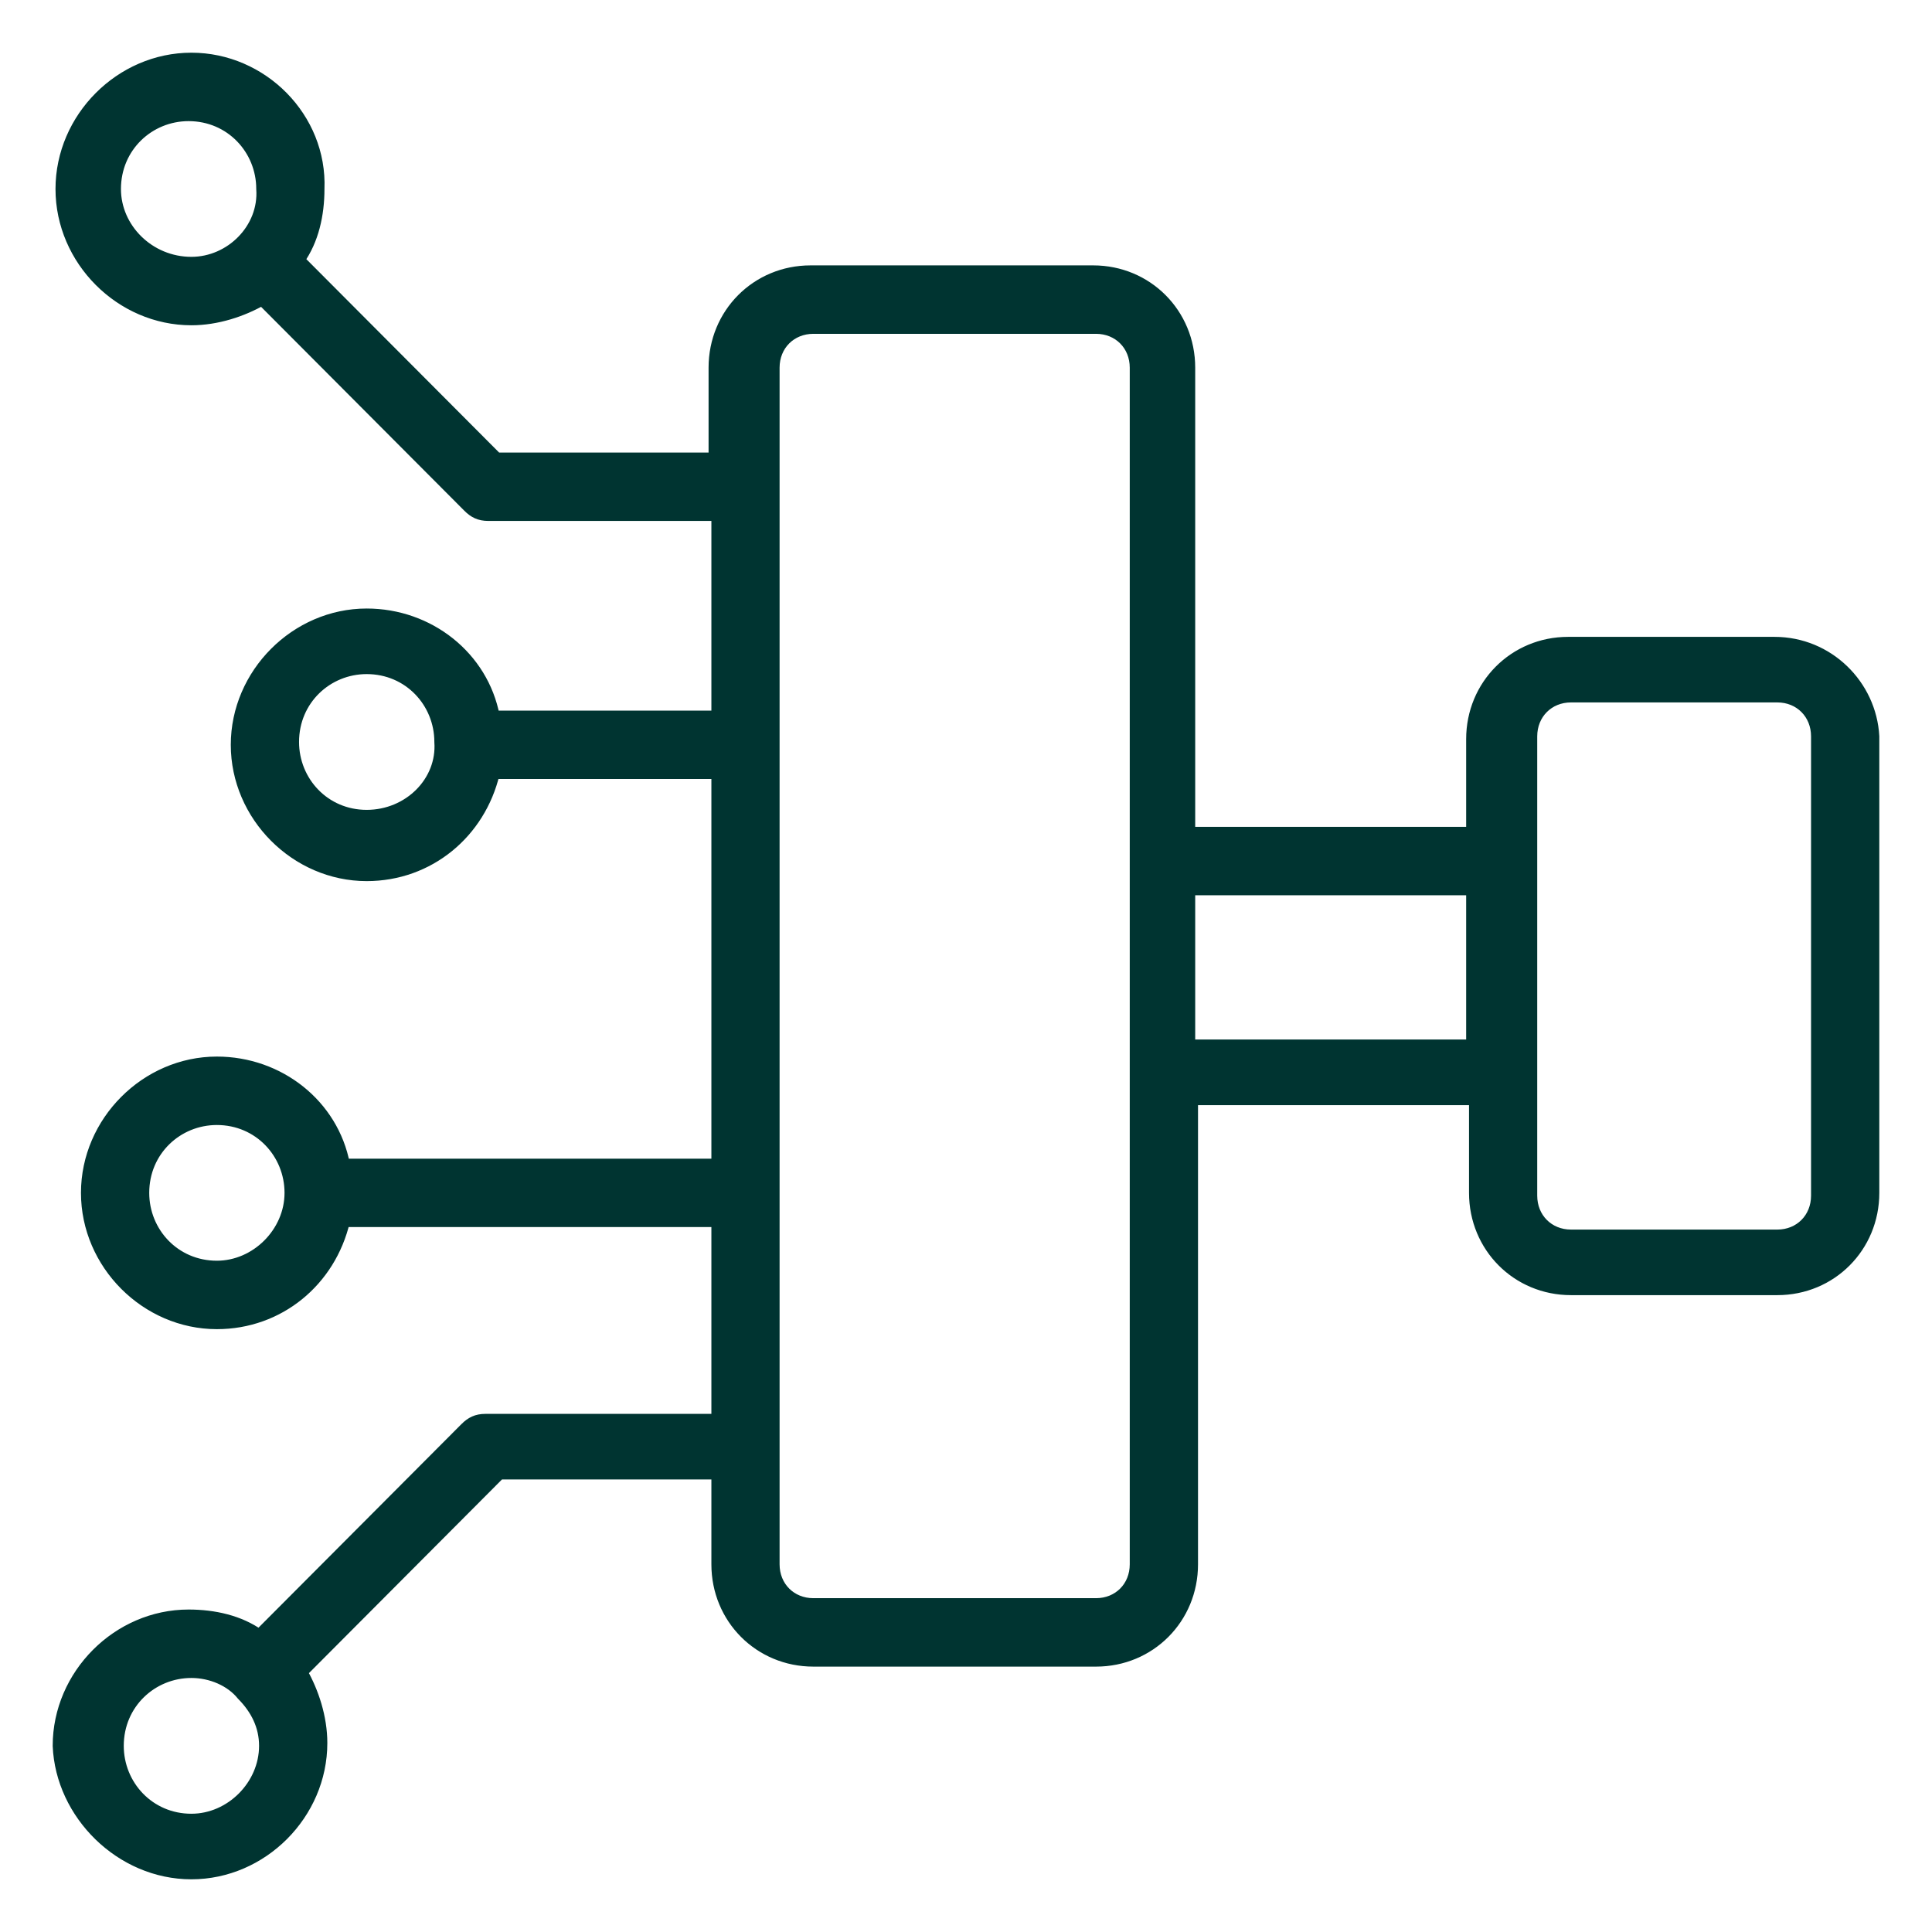 <svg width="33" height="33" viewBox="0 0 33 33" fill="none" xmlns="http://www.w3.org/2000/svg">
<path d="M30.31 10.978H26.785C25.868 10.978 25.143 11.705 25.143 12.625V14.223H20.315V6.28C20.315 5.359 19.59 4.633 18.673 4.633H13.844C12.927 4.633 12.203 5.359 12.203 6.28V7.83H8.484L5.104 4.439C5.346 4.1 5.442 3.664 5.442 3.228C5.491 2.017 4.477 1 3.269 1C2.062 1 1.048 2.017 1.048 3.228C1.048 4.439 2.062 5.456 3.269 5.456C3.704 5.456 4.139 5.311 4.477 5.117L8.002 8.653C8.098 8.75 8.195 8.798 8.34 8.798H12.251V12.238H8.436C8.243 11.22 7.326 10.494 6.263 10.494C5.056 10.494 4.042 11.511 4.042 12.722C4.042 13.933 5.056 14.95 6.263 14.95C7.326 14.95 8.195 14.223 8.436 13.206H12.251V19.891H5.877C5.684 18.873 4.766 18.147 3.704 18.147C2.497 18.147 1.483 19.164 1.483 20.375C1.483 21.586 2.497 22.603 3.704 22.603C4.766 22.603 5.636 21.877 5.877 20.859H12.251V24.25H8.291C8.146 24.25 8.05 24.298 7.953 24.395L4.428 27.931C4.09 27.689 3.656 27.592 3.221 27.592C2.014 27.592 1 28.609 1 29.82C1.048 30.983 2.062 32 3.269 32C4.477 32 5.491 30.983 5.491 29.772C5.491 29.336 5.346 28.9 5.153 28.561L8.533 25.17H12.251V26.72C12.251 27.641 12.975 28.367 13.893 28.367H18.721C19.639 28.367 20.363 27.641 20.363 26.72V18.777H25.192V20.375C25.192 21.295 25.916 22.022 26.833 22.022H30.358C31.276 22.022 32 21.295 32 20.375V12.577C31.952 11.705 31.227 10.978 30.31 10.978ZM1.966 3.228C1.966 2.502 2.545 1.969 3.221 1.969C3.945 1.969 4.477 2.55 4.477 3.228C4.525 3.906 3.945 4.487 3.269 4.487C2.545 4.487 1.966 3.906 1.966 3.228ZM6.263 13.933C5.539 13.933 5.008 13.352 5.008 12.673C5.008 11.947 5.587 11.414 6.263 11.414C6.988 11.414 7.519 11.995 7.519 12.673C7.567 13.352 6.988 13.933 6.263 13.933ZM3.704 21.634C2.98 21.634 2.449 21.053 2.449 20.375C2.449 19.648 3.028 19.116 3.704 19.116C4.428 19.116 4.96 19.697 4.96 20.375C4.96 21.053 4.38 21.634 3.704 21.634ZM3.269 31.08C2.545 31.08 2.014 30.498 2.014 29.82C2.014 29.094 2.593 28.561 3.269 28.561C3.607 28.561 3.945 28.706 4.139 28.948C4.38 29.191 4.525 29.481 4.525 29.82C4.525 30.498 3.945 31.08 3.269 31.08ZM19.397 26.72C19.397 27.108 19.108 27.398 18.721 27.398H13.893C13.506 27.398 13.216 27.108 13.216 26.72V6.28C13.216 5.892 13.506 5.602 13.893 5.602H18.721C19.108 5.602 19.397 5.892 19.397 6.28V26.72ZM20.315 17.856V15.192H25.143V17.856H20.315ZM31.034 20.423C31.034 20.811 30.745 21.102 30.358 21.102H26.833C26.447 21.102 26.157 20.811 26.157 20.423V12.577C26.157 12.189 26.447 11.898 26.833 11.898H30.358C30.745 11.898 31.034 12.189 31.034 12.577V20.423Z" fill="#003431" stroke="#003431" stroke-width="0.2"/>
</svg>
